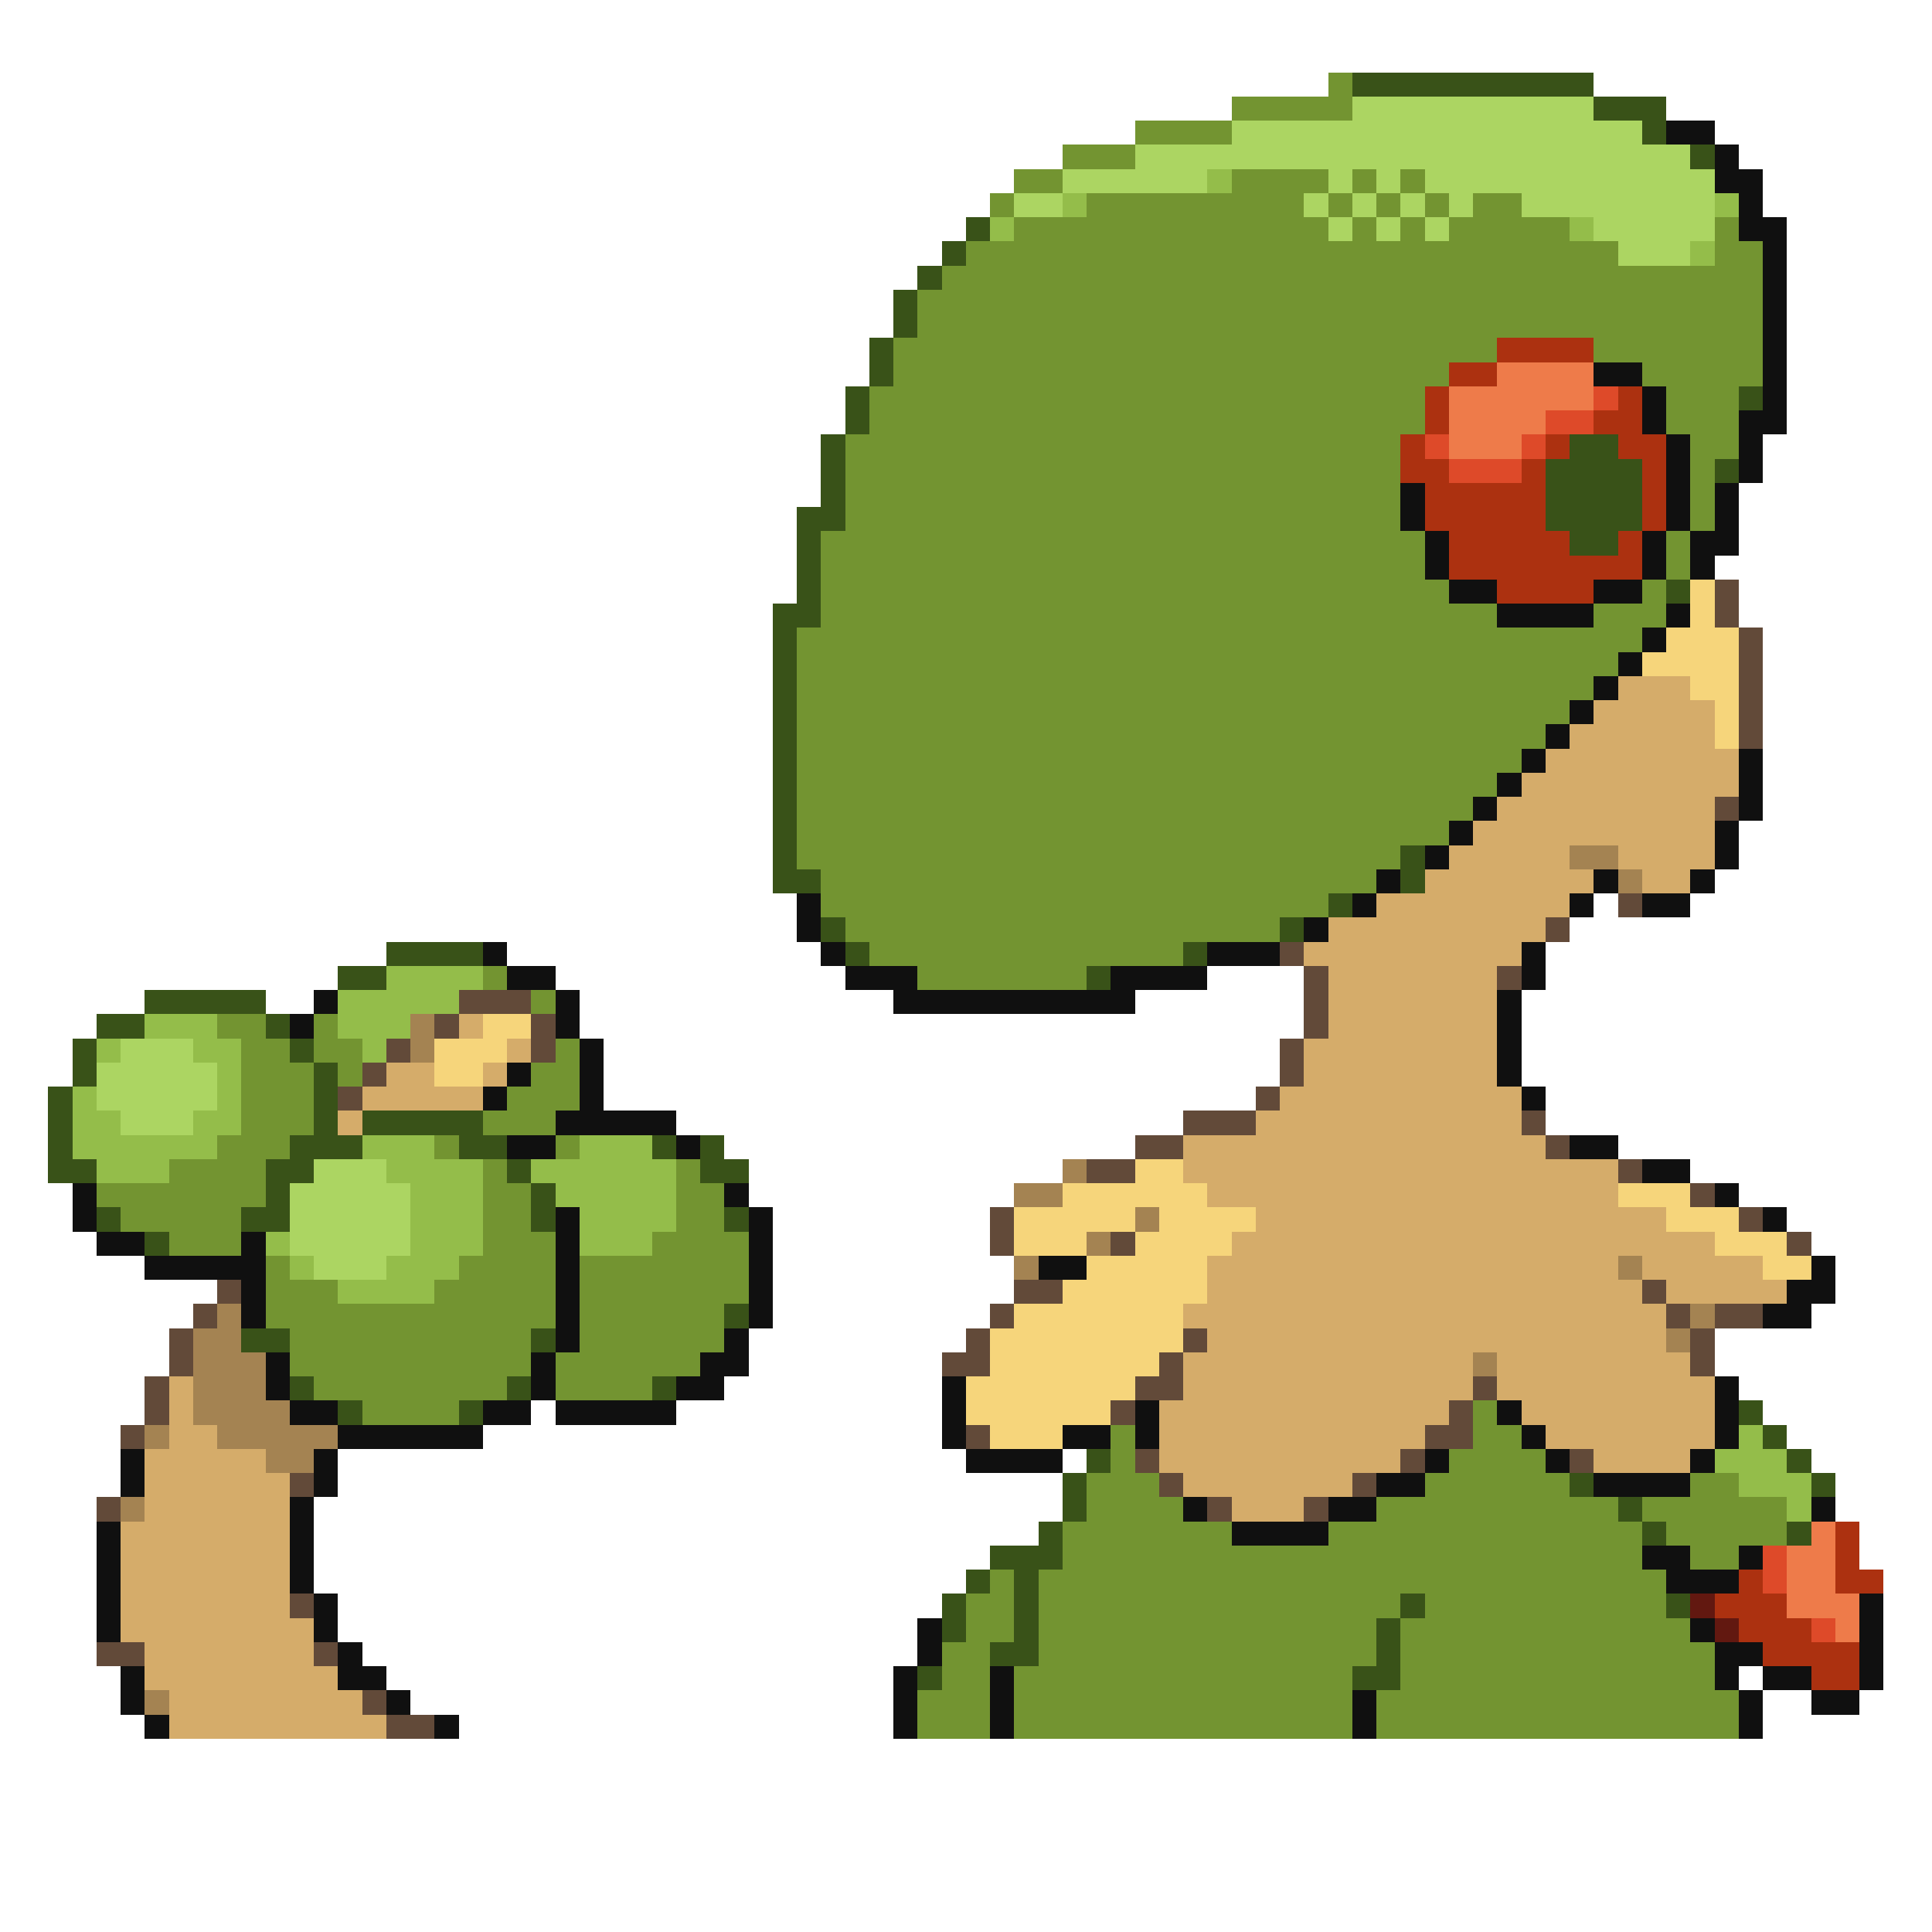 <svg xmlns="http://www.w3.org/2000/svg" viewBox="0 -0.5 80 80" shape-rendering="crispEdges">
<path stroke="#739431" d="M55 3h1M51 4h5M47 5h4M44 6h3M42 7h2M51 7h4M56 7h1M58 7h1M41 8h1M45 8h9M55 8h1M57 8h1M59 8h1M61 8h2M42 9h13M56 9h1M58 9h1M60 9h5M71 9h1M40 10h27M71 10h2M39 11h34M38 12h35M38 13h35M37 14h25M66 14h7M37 15h23M68 15h5M36 16h23M69 16h3M36 17h23M69 17h3M35 18h23M70 18h2M35 19h23M70 19h1M35 20h23M70 20h1M35 21h23M70 21h1M34 22h25M69 22h1M34 23h25M69 23h1M34 24h26M68 24h1M34 25h28M66 25h3M33 26h35M33 27h34M33 28h33M33 29h32M33 30h31M33 31h30M33 32h29M33 33h28M33 34h27M33 35h25M34 36h23M34 37h21M35 38h18M36 39h13M20 40h1M38 40h7M22 41h1M9 42h2M13 42h1M10 43h2M13 43h2M23 43h1M10 44h3M14 44h1M22 44h2M10 45h3M21 45h3M10 46h3M20 46h3M9 47h3M18 47h1M23 47h1M7 48h4M20 48h1M28 48h1M4 49h7M20 49h2M28 49h2M5 50h5M20 50h2M28 50h2M7 51h3M20 51h3M27 51h4M11 52h1M19 52h4M24 52h7M11 53h3M18 53h5M24 53h7M11 54h12M24 54h6M12 55h10M24 55h6M12 56h10M23 56h6M13 57h8M23 57h4M15 58h4M61 58h1M46 59h1M61 59h2M46 60h1M60 60h4M45 61h3M59 61h6M70 61h2M45 62h4M57 62h10M68 62h6M44 63h7M55 63h13M69 63h5M44 64h24M70 64h2M41 65h1M43 65h26M40 66h2M43 66h15M59 66h10M40 67h2M43 67h14M58 67h12M39 68h2M43 68h14M58 68h13M39 69h2M42 69h14M58 69h13M38 70h3M42 70h14M57 70h15M38 71h3M42 71h14M57 71h15" />
<path stroke="#395218" d="M56 3h10M66 4h3M68 5h1M70 6h1M40 9h1M39 10h1M38 11h1M37 12h1M37 13h1M36 14h1M36 15h1M35 16h1M72 16h1M35 17h1M34 18h1M65 18h2M34 19h1M64 19h4M71 19h1M34 20h1M64 20h4M33 21h2M64 21h4M33 22h1M65 22h2M33 23h1M33 24h1M69 24h1M32 25h2M32 26h1M32 27h1M32 28h1M32 29h1M32 30h1M32 31h1M32 32h1M32 33h1M32 34h1M32 35h1M58 35h1M32 36h2M58 36h1M55 37h1M34 38h1M53 38h1M16 39h4M35 39h1M49 39h1M14 40h2M45 40h1M6 41h5M4 42h2M11 42h1M3 43h1M12 43h1M3 44h1M13 44h1M2 45h1M13 45h1M2 46h1M13 46h1M15 46h5M2 47h1M12 47h3M19 47h2M27 47h1M29 47h1M2 48h2M11 48h2M21 48h1M29 48h2M11 49h1M22 49h1M4 50h1M10 50h2M22 50h1M30 50h1M6 51h1M30 54h1M10 55h2M22 55h1M12 57h1M21 57h1M27 57h1M14 58h1M19 58h1M72 58h1M73 59h1M45 60h1M74 60h1M44 61h1M65 61h1M75 61h1M44 62h1M67 62h1M43 63h1M68 63h1M74 63h1M41 64h3M40 65h1M42 65h1M39 66h1M42 66h1M58 66h1M69 66h1M39 67h1M42 67h1M57 67h1M41 68h2M57 68h1M38 69h1M56 69h2" />
<path stroke="#acd562" d="M56 4h10M51 5h17M47 6h23M44 7h6M55 7h1M57 7h1M59 7h12M42 8h2M54 8h1M56 8h1M58 8h1M60 8h1M63 8h8M55 9h1M57 9h1M59 9h1M66 9h5M67 10h3M5 43h3M4 44h5M4 45h5M5 46h3M13 48h3M12 49h5M12 50h5M12 51h5M13 52h3" />
<path stroke="#101010" d="M69 5h2M71 6h1M71 7h2M72 8h1M72 9h2M73 10h1M73 11h1M73 12h1M73 13h1M73 14h1M66 15h2M73 15h1M68 16h1M73 16h1M68 17h1M72 17h2M69 18h1M72 18h1M69 19h1M72 19h1M58 20h1M69 20h1M71 20h1M58 21h1M69 21h1M71 21h1M59 22h1M68 22h1M70 22h2M59 23h1M68 23h1M70 23h1M60 24h2M66 24h2M62 25h4M69 25h1M68 26h1M67 27h1M66 28h1M65 29h1M64 30h1M63 31h1M72 31h1M62 32h1M72 32h1M61 33h1M72 33h1M60 34h1M71 34h1M59 35h1M71 35h1M57 36h1M66 36h1M70 36h1M33 37h1M56 37h1M65 37h1M68 37h2M33 38h1M54 38h1M20 39h1M34 39h1M50 39h3M63 39h1M21 40h2M35 40h3M46 40h4M63 40h1M13 41h1M23 41h1M37 41h10M62 41h1M12 42h1M23 42h1M62 42h1M24 43h1M62 43h1M21 44h1M24 44h1M62 44h1M20 45h1M24 45h1M63 45h1M23 46h5M21 47h2M28 47h1M65 47h2M68 48h2M3 49h1M30 49h1M71 49h1M3 50h1M23 50h1M31 50h1M73 50h1M4 51h2M10 51h1M23 51h1M31 51h1M6 52h5M23 52h1M31 52h1M43 52h2M75 52h1M10 53h1M23 53h1M31 53h1M74 53h2M10 54h1M23 54h1M31 54h1M73 54h2M23 55h1M30 55h1M11 56h1M22 56h1M29 56h2M11 57h1M22 57h1M28 57h2M39 57h1M71 57h1M12 58h2M20 58h2M23 58h5M39 58h1M47 58h1M62 58h1M71 58h1M14 59h6M39 59h1M44 59h2M47 59h1M63 59h1M71 59h1M5 60h1M13 60h1M40 60h4M59 60h1M64 60h1M70 60h1M5 61h1M13 61h1M57 61h2M66 61h4M12 62h1M49 62h1M55 62h2M75 62h1M4 63h1M12 63h1M51 63h4M4 64h1M12 64h1M68 64h2M72 64h1M4 65h1M12 65h1M69 65h3M4 66h1M13 66h1M77 66h1M4 67h1M13 67h1M38 67h1M70 67h1M77 67h1M14 68h1M38 68h1M71 68h2M77 68h1M5 69h1M14 69h2M37 69h1M41 69h1M71 69h1M73 69h2M77 69h1M5 70h1M16 70h1M37 70h1M41 70h1M56 70h1M72 70h1M75 70h2M6 71h1M18 71h1M37 71h1M41 71h1M56 71h1M72 71h1" />
<path stroke="#94bd4a" d="M50 7h1M44 8h1M71 8h1M41 9h1M65 9h1M70 10h1M16 40h4M14 41h5M6 42h3M14 42h3M4 43h1M8 43h2M15 43h1M9 44h1M3 45h1M9 45h1M3 46h2M8 46h2M3 47h6M15 47h3M24 47h3M4 48h3M16 48h4M22 48h6M17 49h3M23 49h5M17 50h3M24 50h4M11 51h1M17 51h3M24 51h3M12 52h1M16 52h3M14 53h4M72 59h1M71 60h3M72 61h3M74 62h1" />
<path stroke="#ac3110" d="M62 14h4M60 15h2M59 16h1M67 16h1M59 17h1M66 17h2M58 18h1M64 18h1M67 18h2M58 19h2M63 19h1M68 19h1M59 20h5M68 20h1M59 21h5M68 21h1M60 22h5M67 22h1M60 23h8M62 24h4M76 63h1M76 64h1M72 65h1M76 65h2M71 66h3M72 67h3M73 68h4M75 69h2" />
<path stroke="#ee7b4a" d="M62 15h4M60 16h6M60 17h4M60 18h3M75 63h1M74 64h2M74 65h2M74 66h3M76 67h1" />
<path stroke="#de4a29" d="M66 16h1M64 17h2M59 18h1M63 18h1M60 19h3M73 64h1M73 65h1M75 67h1" />
<path stroke="#f6d57b" d="M70 24h1M70 25h1M69 26h3M68 27h4M70 28h2M71 29h1M71 30h1M20 42h2M18 43h3M18 44h2M47 48h2M44 49h6M67 49h3M42 50h5M48 50h4M69 50h3M42 51h3M47 51h4M71 51h3M45 52h5M73 52h2M44 53h6M42 54h7M41 55h8M41 56h7M40 57h7M40 58h6M41 59h3" />
<path stroke="#624a39" d="M71 24h1M71 25h1M72 26h1M72 27h1M72 28h1M72 29h1M72 30h1M71 33h1M67 37h1M64 38h1M53 39h1M54 40h1M62 40h1M19 41h3M54 41h1M18 42h1M22 42h1M54 42h1M16 43h1M22 43h1M53 43h1M15 44h1M53 44h1M14 45h1M52 45h1M49 46h3M63 46h1M47 47h2M64 47h1M45 48h2M67 48h1M70 49h1M41 50h1M72 50h1M41 51h1M46 51h1M74 51h1M9 53h1M42 53h2M68 53h1M8 54h1M41 54h1M69 54h1M71 54h2M7 55h1M40 55h1M49 55h1M70 55h1M7 56h1M39 56h2M48 56h1M70 56h1M6 57h1M47 57h2M61 57h1M6 58h1M46 58h1M60 58h1M5 59h1M40 59h1M59 59h2M47 60h1M58 60h1M65 60h1M12 61h1M48 61h1M56 61h1M4 62h1M50 62h1M54 62h1M12 66h1M4 68h2M13 68h1M15 70h1M16 71h2" />
<path stroke="#d5ac6a" d="M67 28h3M66 29h5M65 30h6M64 31h8M63 32h9M62 33h9M61 34h10M60 35h5M67 35h4M59 36h7M68 36h2M57 37h8M55 38h9M54 39h9M55 40h7M55 41h7M19 42h1M55 42h7M21 43h1M54 43h8M16 44h2M20 44h1M54 44h8M15 45h5M53 45h10M14 46h1M52 46h11M49 47h15M49 48h18M50 49h17M52 50h17M51 51h20M50 52h17M68 52h5M50 53h18M69 53h5M49 54h20M50 55h19M49 56h12M62 56h8M7 57h1M49 57h12M62 57h9M7 58h1M48 58h12M63 58h8M7 59h2M48 59h11M64 59h7M6 60h5M48 60h10M66 60h4M6 61h6M49 61h7M6 62h6M51 62h3M5 63h7M5 64h7M5 65h7M5 66h7M5 67h8M6 68h7M6 69h8M7 70h8M7 71h9" />
<path stroke="#a48352" d="M65 35h2M67 36h1M17 42h1M17 43h1M44 48h1M42 49h2M47 50h1M45 51h1M42 52h1M67 52h1M9 54h1M70 54h1M8 55h2M69 55h1M8 56h3M61 56h1M8 57h3M8 58h4M6 59h1M9 59h5M11 60h2M5 62h1M6 70h1" />
<path stroke="#621810" d="M70 66h1M71 67h1" />
</svg>